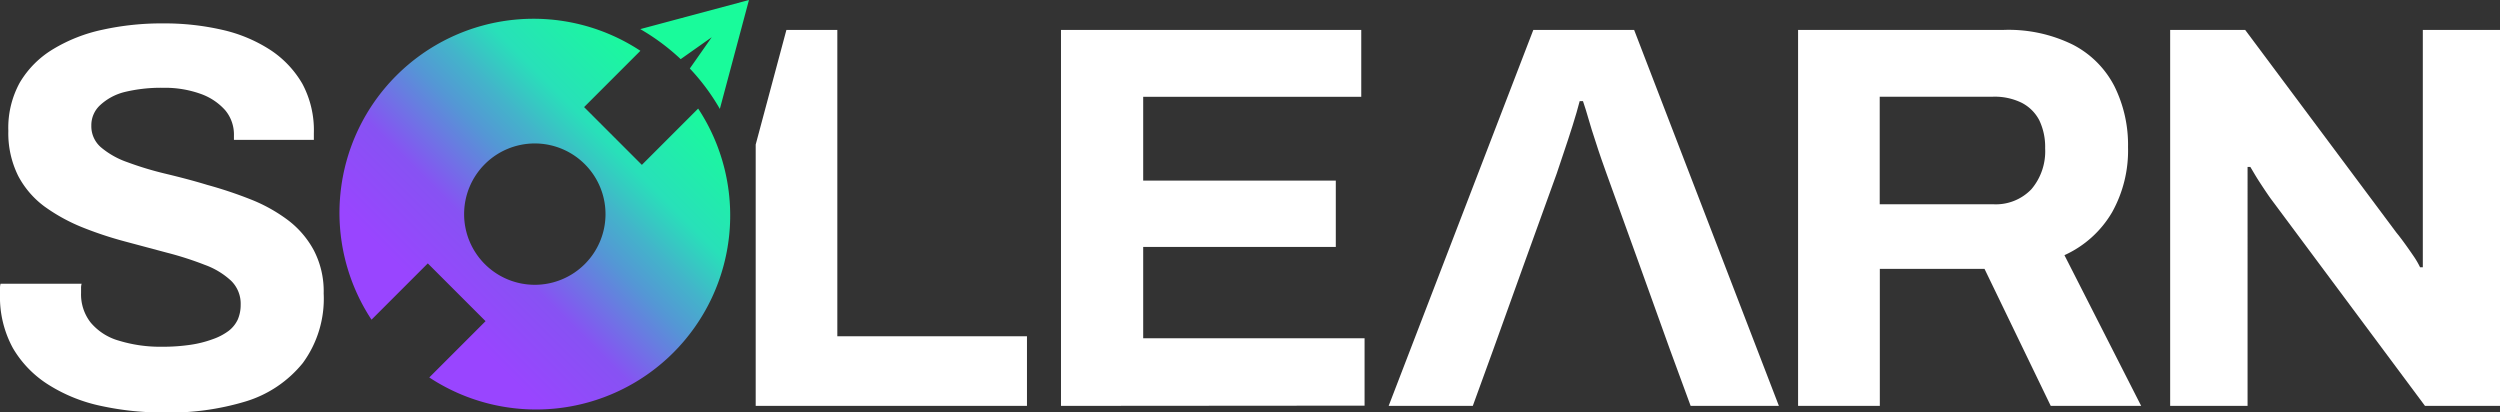 <svg xmlns="http://www.w3.org/2000/svg" xmlns:xlink="http://www.w3.org/1999/xlink" viewBox="0 0 218.97 36.13"><rect x="0" y="0" width="218.97" height="36.13" fill="#333333" stroke="none"/><defs><style>.cls-1{fill:#fff;}.cls-2{fill:url(#linear-gradient);}</style><linearGradient id="linear-gradient" x1="36.72" y1="28.88" x2="59.58" y2="6.02" gradientUnits="userSpaceOnUse"><stop offset="0.08" stop-color="#9945ff"/><stop offset="0.3" stop-color="#8752f3"/><stop offset="0.5" stop-color="#5497d5"/><stop offset="0.6" stop-color="#43b4ca"/><stop offset="0.72" stop-color="#28e0b9"/><stop offset="0.97" stop-color="#19fb9b"/></linearGradient></defs><g id="Artwork"><path class="cls-1" d="M14.3,36.13a25.41,25.41,0,0,1-5.47-.58A14,14,0,0,1,4.25,33.7a9.38,9.38,0,0,1-3.12-3.21A9.33,9.33,0,0,1,0,25.76v-.51a1.35,1.35,0,0,1,.05-.4h7.1a1.25,1.25,0,0,0-.05.38v.43a4,4,0,0,0,.84,2.59,5,5,0,0,0,2.48,1.59,12.34,12.34,0,0,0,3.79.53,16.42,16.42,0,0,0,2.47-.17,9.61,9.61,0,0,0,1.92-.48A5.19,5.19,0,0,0,20,29a2.69,2.69,0,0,0,.82-1,3.21,3.21,0,0,0,.26-1.3,2.81,2.81,0,0,0-.84-2.11,6.76,6.76,0,0,0-2.3-1.39,28.37,28.37,0,0,0-3.29-1.06l-3.74-1a32.32,32.32,0,0,1-3.75-1.25,15.67,15.67,0,0,1-3.26-1.8,7.92,7.92,0,0,1-2.31-2.69,8.4,8.4,0,0,1-.86-3.94,8.22,8.22,0,0,1,1-4.22A8.41,8.41,0,0,1,4.66,4.3,13.93,13.93,0,0,1,9,2.6a24,24,0,0,1,5.32-.55,22.5,22.5,0,0,1,5.09.55,13,13,0,0,1,4.23,1.75,8.84,8.84,0,0,1,2.85,3,8.63,8.63,0,0,1,1,4.32v.58h-7v-.38a3.32,3.32,0,0,0-.76-2.21,5.19,5.19,0,0,0-2.16-1.44,9.26,9.26,0,0,0-3.27-.53,13.54,13.54,0,0,0-3.43.38A4.9,4.9,0,0,0,8.76,9.22,2.38,2.38,0,0,0,8,11a2.43,2.43,0,0,0,.84,1.9,7.28,7.28,0,0,0,2.3,1.3,28.93,28.93,0,0,0,3.29,1c1.21.29,2.46.61,3.74,1a36.63,36.63,0,0,1,3.75,1.25,14,14,0,0,1,3.26,1.8,8.16,8.16,0,0,1,2.3,2.66,7.77,7.77,0,0,1,.87,3.79,9.53,9.53,0,0,1-1.83,6.1,10.27,10.27,0,0,1-5,3.36A23,23,0,0,1,14.3,36.13Z"/><polygon class="cls-1" points="73.34 29.45 73.34 2.62 68.88 2.62 66.19 12.66 66.19 35.55 89.95 35.55 89.95 29.45 73.34 29.45"/><path class="cls-1" d="M92.93,35.55V2.62h26.3V8.48h-19.1v7.34H117v5.81H100.13v8h19.39v5.9Z"/><path class="cls-1" d="M148.08,35.55h7.73L143.13,2.62H134.3L121.63,35.55H129l1.8-4.95h0l2.62-7.29h0l2.93-8.11c.16-.48.36-1.1.62-1.85s.51-1.54.77-2.35.46-1.53.62-2.14h.29c.16.48.33,1,.5,1.61s.36,1.19.56,1.8.37,1.16.55,1.66.33.92.45,1.27l2.93,8.11h0l2.62,7.29h0Z"/><path class="cls-1" d="M157.49,35.55V2.62h18a12.73,12.73,0,0,1,6.08,1.3,8.43,8.43,0,0,1,3.62,3.62,11.52,11.52,0,0,1,1.2,5.35A11.09,11.09,0,0,1,185,18.58a9.25,9.25,0,0,1-4.18,3.77l6.72,13.2h-7.92l-5.8-12h-9.17v12Zm7.15-17.66h9.93a4.31,4.31,0,0,0,3.36-1.32,5.13,5.13,0,0,0,1.2-3.58,5.39,5.39,0,0,0-.52-2.47A3.57,3.57,0,0,0,177.07,9a5.35,5.35,0,0,0-2.5-.53h-9.93Z"/><path class="cls-1" d="M190.08,35.55V2.62h6.57L209.9,20.38c.19.23.43.54.72.94s.56.79.82,1.17a7.34,7.34,0,0,1,.53.92h.24V2.62H219V35.55H212.4L198.86,17.36c-.32-.45-.65-.95-1-1.49s-.6-1-.76-1.25h-.24V35.55Z"/><path class="cls-2" d="M62.34,3.26,60.42,6a18.7,18.7,0,0,1,2.63,3.54L65.6,0,56.08,2.55a19,19,0,0,1,3.54,2.63ZM56.22,14.44,51.16,9.38l4.93-4.93A17,17,0,0,0,32.54,28l4.93-4.93,5.06,5.06L37.6,33.06A17,17,0,0,0,61.15,9.51Zm-5,8.69a6.19,6.19,0,1,1,0-8.75A6.18,6.18,0,0,1,51.22,23.13Z"/></g></svg>